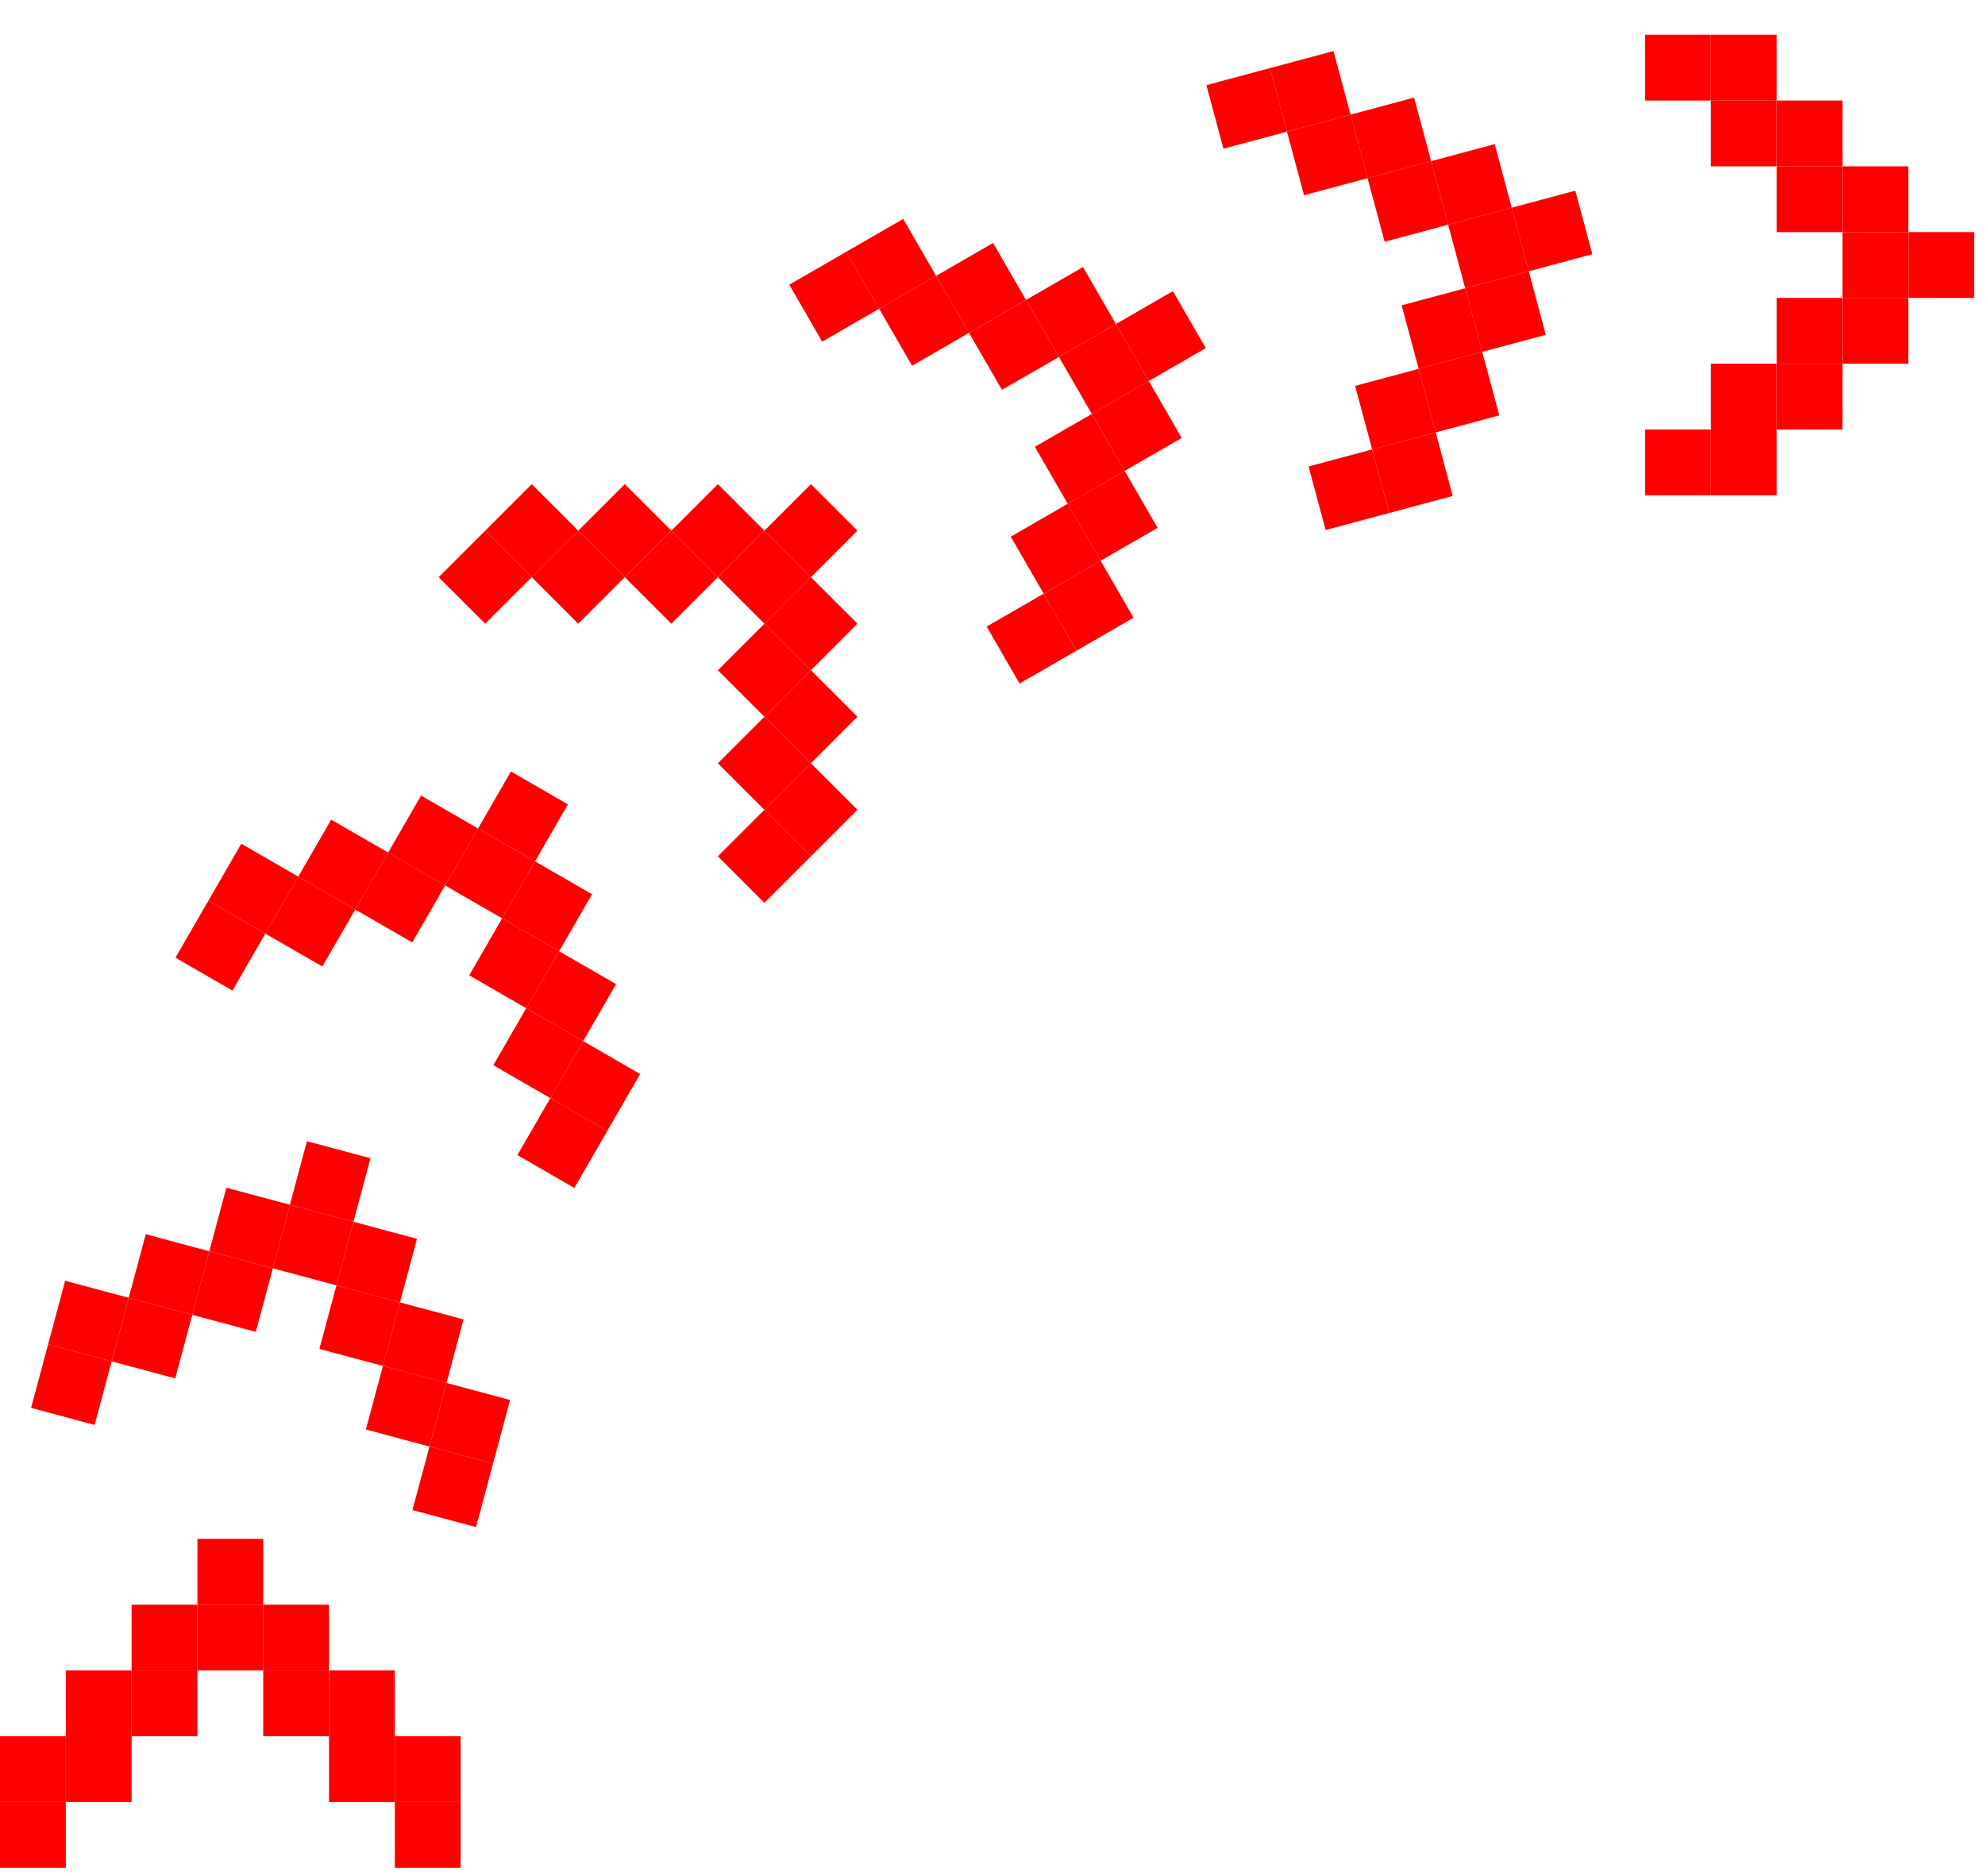 <svg width="91" height="86" viewBox="0 0 91 86" fill="none" xmlns="http://www.w3.org/2000/svg">
<rect width="3.017" height="3.017" transform="matrix(1 0 0 -1 0 85.64)" fill="#FF0000"/>
<rect width="3.017" height="3.017" transform="matrix(1 0 0 -1 0 82.623)" fill="#FF0000"/>
<rect width="3.017" height="3.017" transform="matrix(1 0 0 -1 3.017 82.623)" fill="#FF0000"/>
<rect width="3.017" height="3.017" transform="matrix(1 0 0 -1 3.017 79.606)" fill="#FF0000"/>
<rect width="3.017" height="3.017" transform="matrix(1 0 0 -1 6.033 79.606)" fill="#FF0000"/>
<rect width="3.017" height="3.017" transform="matrix(1 0 0 -1 6.033 76.59)" fill="#FF0000"/>
<rect width="3.017" height="3.017" transform="matrix(1 0 0 -1 9.05 76.59)" fill="#FF0000"/>
<rect width="3.017" height="3.017" transform="matrix(1 0 0 -1 9.05 73.573)" fill="#FF0000"/>
<rect width="3.017" height="3.017" transform="matrix(1 0 0 -1 12.067 79.606)" fill="#FF0000"/>
<rect width="3.017" height="3.017" transform="matrix(1 0 0 -1 12.067 76.59)" fill="#FF0000"/>
<rect width="3.017" height="3.017" transform="matrix(1 0 0 -1 15.084 82.623)" fill="#FF0000"/>
<rect width="3.017" height="3.017" transform="matrix(1 0 0 -1 15.084 79.606)" fill="#FF0000"/>
<rect width="3.017" height="3.017" transform="matrix(1 0 0 -1 18.1 85.64)" fill="#FF0000"/>
<rect width="3.017" height="3.017" transform="matrix(1 0 0 -1 18.1 82.623)" fill="#FF0000"/>
<rect width="3.017" height="3.017" transform="matrix(0.966 0.259 0.259 -0.966 1.424 64.55)" fill="#FF0000"/>
<rect width="3.017" height="3.017" transform="matrix(0.966 0.259 0.259 -0.966 2.205 61.636)" fill="#FF0000"/>
<rect width="3.017" height="3.017" transform="matrix(0.966 0.259 0.259 -0.966 5.119 62.417)" fill="#FF0000"/>
<rect width="3.017" height="3.017" transform="matrix(0.966 0.259 0.259 -0.966 5.9 59.503)" fill="#FF0000"/>
<rect width="3.017" height="3.017" transform="matrix(0.966 0.259 0.259 -0.966 8.813 60.284)" fill="#FF0000"/>
<rect width="3.017" height="3.017" transform="matrix(0.966 0.259 0.259 -0.966 9.595 57.37)" fill="#FF0000"/>
<rect width="3.017" height="3.017" transform="matrix(0.966 0.259 0.259 -0.966 12.508 58.151)" fill="#FF0000"/>
<rect width="3.017" height="3.017" transform="matrix(0.966 0.259 0.259 -0.966 13.289 55.237)" fill="#FF0000"/>
<rect width="3.017" height="3.017" transform="matrix(0.966 0.259 0.259 -0.966 14.642 61.846)" fill="#FF0000"/>
<rect width="3.017" height="3.017" transform="matrix(0.966 0.259 0.259 -0.966 15.422 58.932)" fill="#FF0000"/>
<rect width="3.017" height="3.017" transform="matrix(0.966 0.259 0.259 -0.966 16.774 65.54)" fill="#FF0000"/>
<rect width="3.017" height="3.017" transform="matrix(0.966 0.259 0.259 -0.966 17.555 62.627)" fill="#FF0000"/>
<rect width="3.017" height="3.017" transform="matrix(0.966 0.259 0.259 -0.966 18.908 69.235)" fill="#FF0000"/>
<rect width="3.017" height="3.017" transform="matrix(0.966 0.259 0.259 -0.966 19.689 66.321)" fill="#FF0000"/>
<rect width="3.017" height="3.017" transform="matrix(0.866 0.5 0.5 -0.866 8.044 43.909)" fill="#FF0000"/>
<rect width="3.017" height="3.017" transform="matrix(0.866 0.5 0.5 -0.866 9.553 41.297)" fill="#FF0000"/>
<rect width="3.017" height="3.017" transform="matrix(0.866 0.5 0.5 -0.866 12.165 42.805)" fill="#FF0000"/>
<rect width="3.017" height="3.017" transform="matrix(0.866 0.5 0.5 -0.866 13.674 40.193)" fill="#FF0000"/>
<rect width="3.017" height="3.017" transform="matrix(0.866 0.5 0.5 -0.866 16.286 41.701)" fill="#FF0000"/>
<rect width="3.017" height="3.017" transform="matrix(0.866 0.5 0.5 -0.866 17.794 39.089)" fill="#FF0000"/>
<rect width="3.017" height="3.017" transform="matrix(0.866 0.5 0.5 -0.866 20.407 40.597)" fill="#FF0000"/>
<rect width="3.017" height="3.017" transform="matrix(0.866 0.5 0.5 -0.866 21.915 37.984)" fill="#FF0000"/>
<rect width="3.017" height="3.017" transform="matrix(0.866 0.5 0.5 -0.866 21.511 44.718)" fill="#FF0000"/>
<rect width="3.017" height="3.017" transform="matrix(0.866 0.5 0.5 -0.866 23.02 42.105)" fill="#FF0000"/>
<rect width="3.017" height="3.017" transform="matrix(0.866 0.5 0.5 -0.866 22.615 48.839)" fill="#FF0000"/>
<rect width="3.017" height="3.017" transform="matrix(0.866 0.5 0.5 -0.866 24.123 46.226)" fill="#FF0000"/>
<rect width="3.017" height="3.017" transform="matrix(0.866 0.5 0.5 -0.866 23.719 52.959)" fill="#FF0000"/>
<rect width="3.017" height="3.017" transform="matrix(0.866 0.5 0.5 -0.866 25.227 50.347)" fill="#FF0000"/>
<rect width="3.017" height="3.017" transform="matrix(0.707 0.707 0.707 -0.707 20.111 26.464)" fill="#FF0000"/>
<rect width="3.017" height="3.017" transform="matrix(0.707 0.707 0.707 -0.707 22.245 24.331)" fill="#FF0000"/>
<rect width="3.017" height="3.017" transform="matrix(0.707 0.707 0.707 -0.707 24.377 26.464)" fill="#FF0000"/>
<rect width="3.017" height="3.017" transform="matrix(0.707 0.707 0.707 -0.707 26.511 24.331)" fill="#FF0000"/>
<rect width="3.017" height="3.017" transform="matrix(0.707 0.707 0.707 -0.707 28.644 26.464)" fill="#FF0000"/>
<rect width="3.017" height="3.017" transform="matrix(0.707 0.707 0.707 -0.707 30.777 24.331)" fill="#FF0000"/>
<rect width="3.017" height="3.017" transform="matrix(0.707 0.707 0.707 -0.707 32.91 26.464)" fill="#FF0000"/>
<rect width="3.017" height="3.017" transform="matrix(0.707 0.707 0.707 -0.707 35.043 24.331)" fill="#FF0000"/>
<rect width="3.017" height="3.017" transform="matrix(0.707 0.707 0.707 -0.707 32.91 30.73)" fill="#FF0000"/>
<rect width="3.017" height="3.017" transform="matrix(0.707 0.707 0.707 -0.707 35.043 28.597)" fill="#FF0000"/>
<rect width="3.017" height="3.017" transform="matrix(0.707 0.707 0.707 -0.707 32.91 34.996)" fill="#FF0000"/>
<rect width="3.017" height="3.017" transform="matrix(0.707 0.707 0.707 -0.707 35.043 32.863)" fill="#FF0000"/>
<rect width="3.017" height="3.017" transform="matrix(0.707 0.707 0.707 -0.707 32.91 39.262)" fill="#FF0000"/>
<rect width="3.017" height="3.017" transform="matrix(0.707 0.707 0.707 -0.707 35.043 37.129)" fill="#FF0000"/>
<rect width="3.017" height="3.017" transform="matrix(0.5 0.866 0.866 -0.5 36.183 13.052)" fill="#FF0000"/>
<rect width="3.017" height="3.017" transform="matrix(0.5 0.866 0.866 -0.5 38.795 11.544)" fill="#FF0000"/>
<rect width="3.017" height="3.017" transform="matrix(0.5 0.866 0.866 -0.5 40.304 14.156)" fill="#FF0000"/>
<rect width="3.017" height="3.017" transform="matrix(0.5 0.866 0.866 -0.5 42.916 12.648)" fill="#FF0000"/>
<rect width="3.017" height="3.017" transform="matrix(0.5 0.866 0.866 -0.5 44.424 15.261)" fill="#FF0000"/>
<rect width="3.017" height="3.017" transform="matrix(0.5 0.866 0.866 -0.5 47.037 13.752)" fill="#FF0000"/>
<rect width="3.017" height="3.017" transform="matrix(0.5 0.866 0.866 -0.5 48.545 16.365)" fill="#FF0000"/>
<rect width="3.017" height="3.017" transform="matrix(0.5 0.866 0.866 -0.5 51.158 14.856)" fill="#FF0000"/>
<rect width="3.017" height="3.017" transform="matrix(0.5 0.866 0.866 -0.5 47.441 20.486)" fill="#FF0000"/>
<rect width="3.017" height="3.017" transform="matrix(0.5 0.866 0.866 -0.5 50.053 18.977)" fill="#FF0000"/>
<rect width="3.017" height="3.017" transform="matrix(0.5 0.866 0.866 -0.5 46.337 24.606)" fill="#FF0000"/>
<rect width="3.017" height="3.017" transform="matrix(0.5 0.866 0.866 -0.5 48.949 23.098)" fill="#FF0000"/>
<rect width="3.017" height="3.017" transform="matrix(0.5 0.866 0.866 -0.5 45.232 28.727)" fill="#FF0000"/>
<rect width="3.017" height="3.017" transform="matrix(0.5 0.866 0.866 -0.5 47.845 27.219)" fill="#FF0000"/>
<rect width="3.017" height="3.017" transform="matrix(0.259 0.966 0.966 -0.259 55.305 3.904)" fill="#FF0000"/>
<rect width="3.017" height="3.017" transform="matrix(0.259 0.966 0.966 -0.259 58.219 3.123)" fill="#FF0000"/>
<rect width="3.017" height="3.017" transform="matrix(0.259 0.966 0.966 -0.259 59 6.037)" fill="#FF0000"/>
<rect width="3.017" height="3.017" transform="matrix(0.259 0.966 0.966 -0.259 61.914 5.256)" fill="#FF0000"/>
<rect width="3.017" height="3.017" transform="matrix(0.259 0.966 0.966 -0.259 62.694 8.17)" fill="#FF0000"/>
<rect width="3.017" height="3.017" transform="matrix(0.259 0.966 0.966 -0.259 65.608 7.389)" fill="#FF0000"/>
<rect width="3.017" height="3.017" transform="matrix(0.259 0.966 0.966 -0.259 66.389 10.303)" fill="#FF0000"/>
<rect width="3.017" height="3.017" transform="matrix(0.259 0.966 0.966 -0.259 69.303 9.522)" fill="#FF0000"/>
<rect width="3.017" height="3.017" transform="matrix(0.259 0.966 0.966 -0.259 64.256 13.998)" fill="#FF0000"/>
<rect width="3.017" height="3.017" transform="matrix(0.259 0.966 0.966 -0.259 67.17 13.217)" fill="#FF0000"/>
<rect width="3.017" height="3.017" transform="matrix(0.259 0.966 0.966 -0.259 62.123 17.692)" fill="#FF0000"/>
<rect width="3.017" height="3.017" transform="matrix(0.259 0.966 0.966 -0.259 65.037 16.912)" fill="#FF0000"/>
<rect width="3.017" height="3.017" transform="matrix(0.259 0.966 0.966 -0.259 59.99 21.387)" fill="#FF0000"/>
<rect width="3.017" height="3.017" transform="matrix(0.259 0.966 0.966 -0.259 62.904 20.606)" fill="#FF0000"/>
<rect width="3.017" height="3.017" transform="matrix(-4.37114e-08 1 1 4.37114e-08 75.416 1.592)" fill="#FF0000"/>
<rect width="3.017" height="3.017" transform="matrix(-4.37114e-08 1 1 4.37114e-08 78.433 1.592)" fill="#FF0000"/>
<rect width="3.017" height="3.017" transform="matrix(-4.37114e-08 1 1 4.37114e-08 78.433 4.609)" fill="#FF0000"/>
<rect width="3.017" height="3.017" transform="matrix(-4.37114e-08 1 1 4.37114e-08 81.45 4.609)" fill="#FF0000"/>
<rect width="3.017" height="3.017" transform="matrix(-4.37114e-08 1 1 4.37114e-08 81.45 7.626)" fill="#FF0000"/>
<rect width="3.017" height="3.017" transform="matrix(-4.37114e-08 1 1 4.37114e-08 84.466 7.626)" fill="#FF0000"/>
<rect width="3.017" height="3.017" transform="matrix(-4.37114e-08 1 1 4.37114e-08 84.466 10.642)" fill="#FF0000"/>
<rect width="3.017" height="3.017" transform="matrix(-4.37114e-08 1 1 4.37114e-08 87.483 10.642)" fill="#FF0000"/>
<rect width="3.017" height="3.017" transform="matrix(-4.37114e-08 1 1 4.37114e-08 81.45 13.659)" fill="#FF0000"/>
<rect width="3.017" height="3.017" transform="matrix(-4.37114e-08 1 1 4.37114e-08 84.466 13.659)" fill="#FF0000"/>
<rect width="3.017" height="3.017" transform="matrix(-4.37114e-08 1 1 4.37114e-08 78.433 16.675)" fill="#FF0000"/>
<rect width="3.017" height="3.017" transform="matrix(-4.37114e-08 1 1 4.37114e-08 81.45 16.675)" fill="#FF0000"/>
<rect width="3.017" height="3.017" transform="matrix(-4.37114e-08 1 1 4.37114e-08 75.416 19.692)" fill="#FF0000"/>
<rect width="3.017" height="3.017" transform="matrix(-4.37114e-08 1 1 4.37114e-08 78.433 19.692)" fill="#FF0000"/>
</svg>
